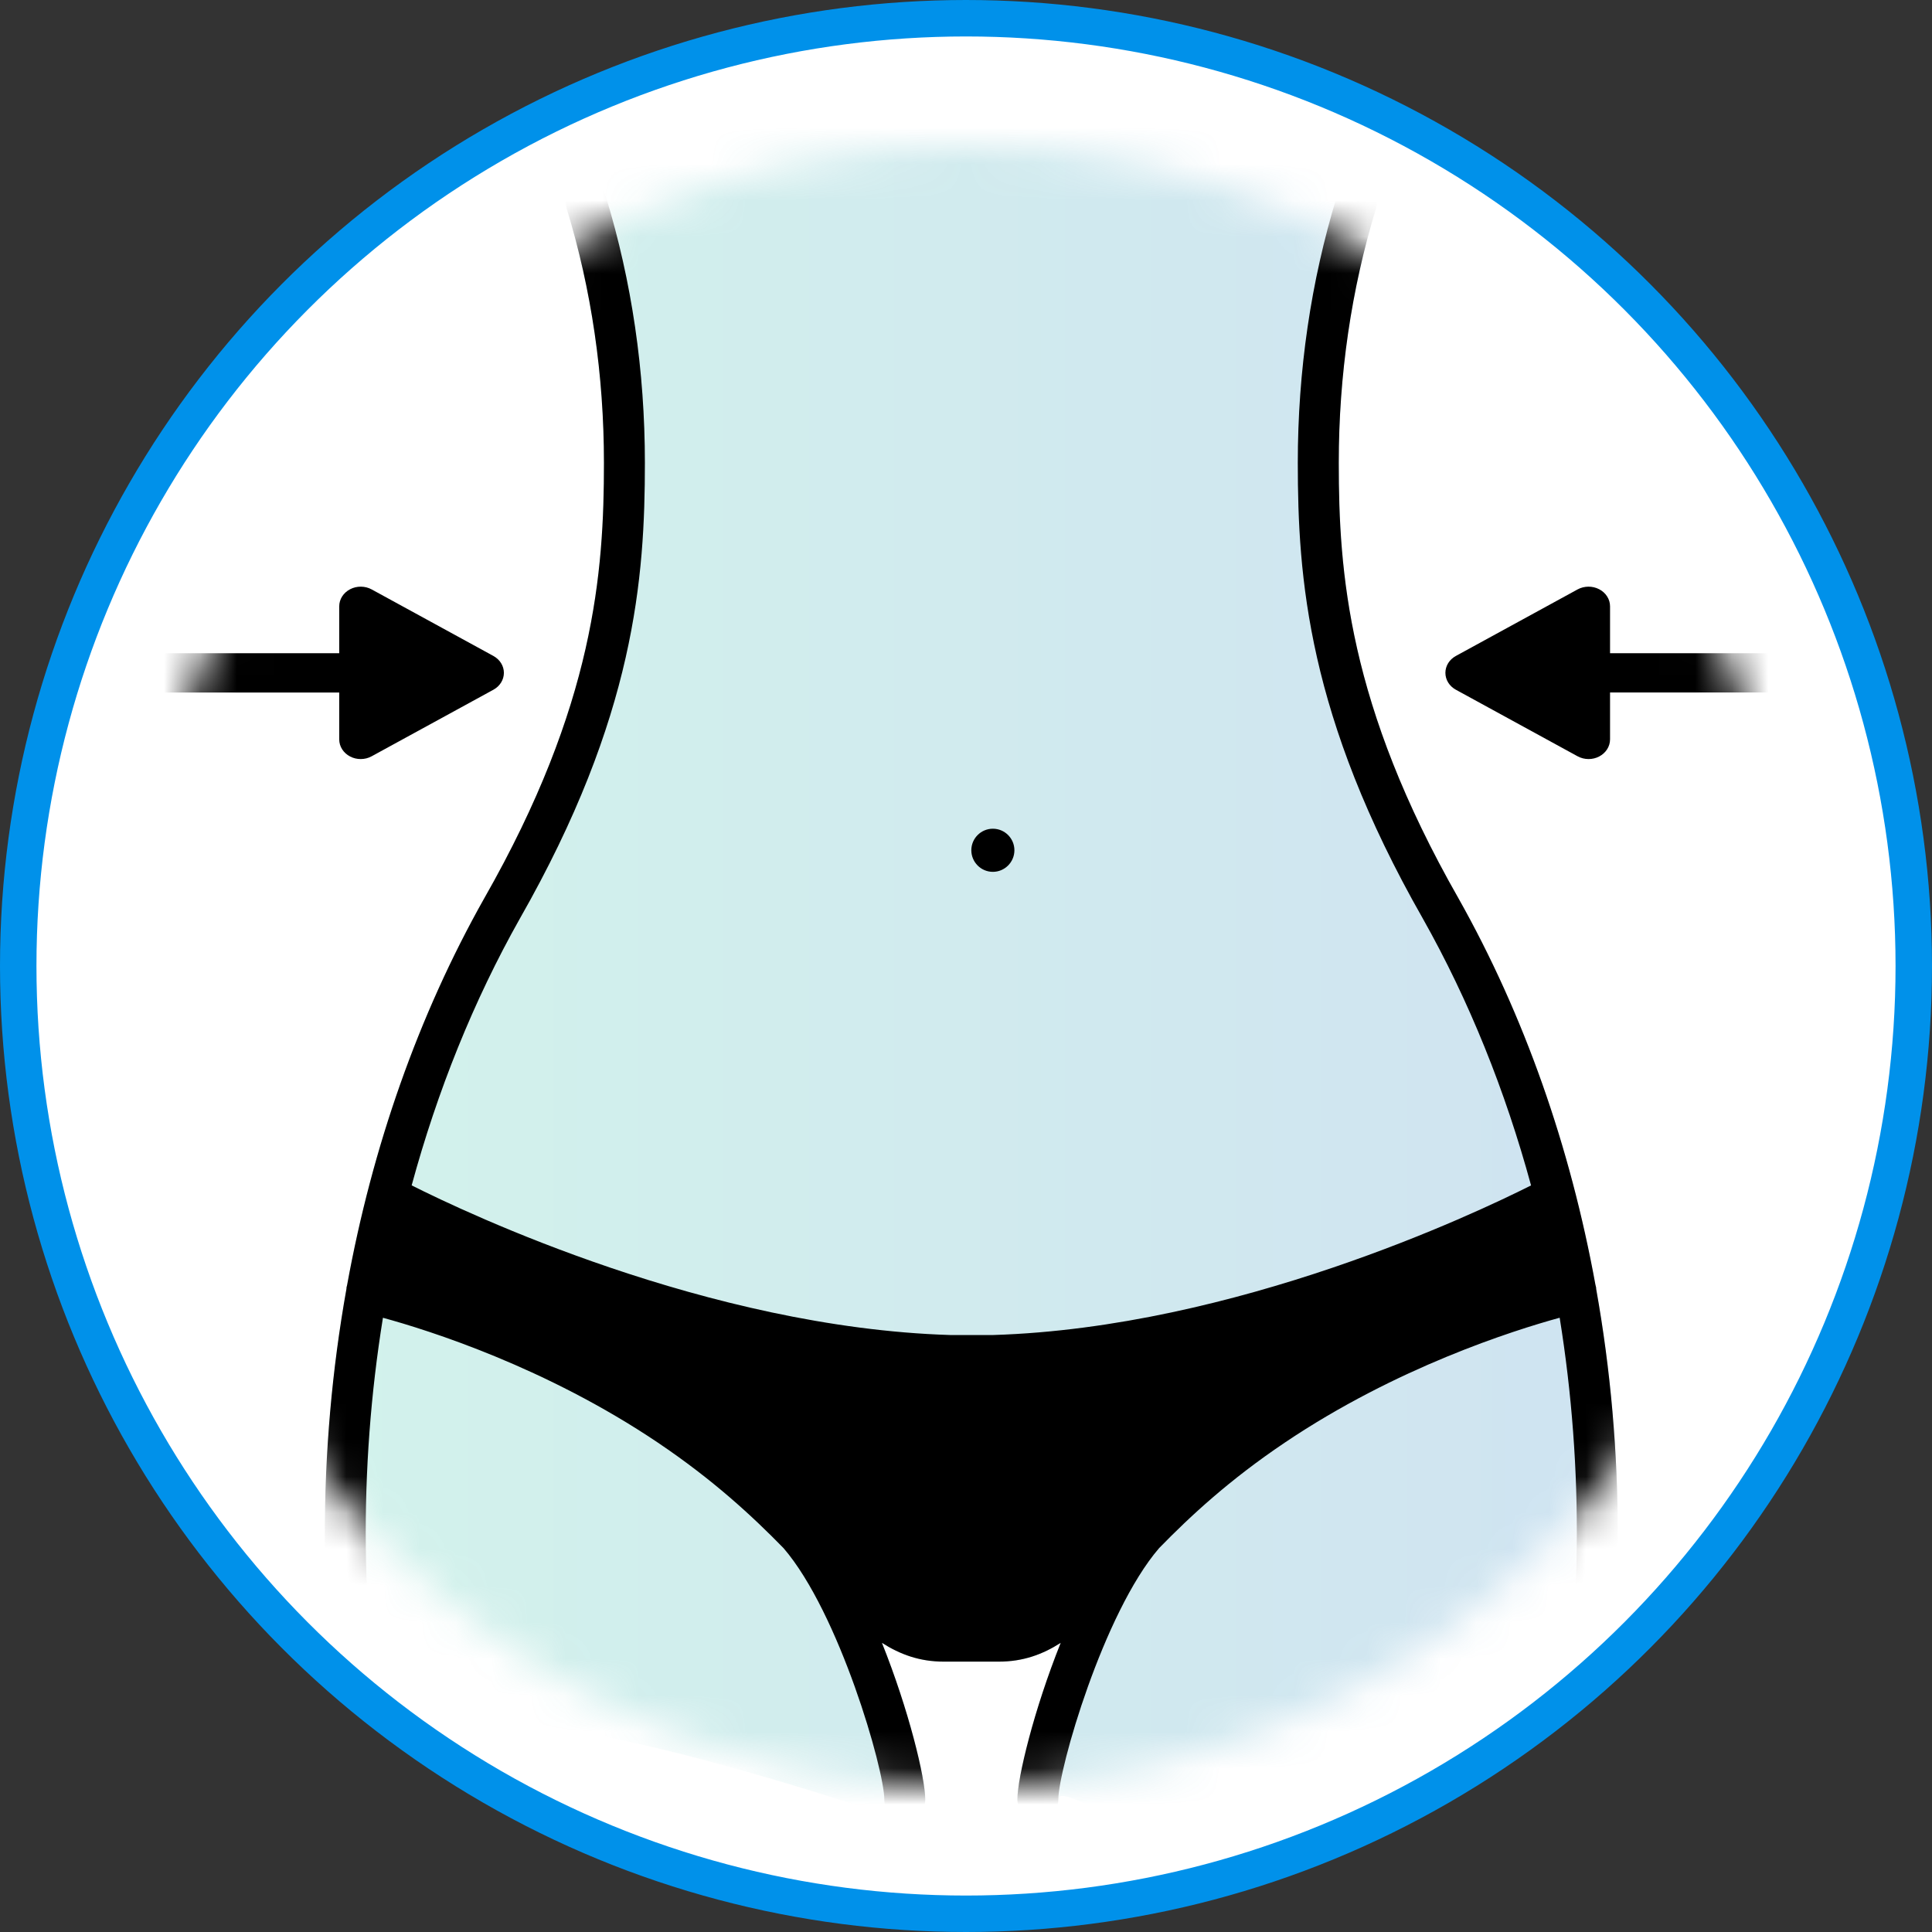 <?xml version="1.0" encoding="UTF-8"?>
<svg width="53px" height="53px" viewBox="0 0 53 53" version="1.1" xmlns="http://www.w3.org/2000/svg" xmlns:xlink="http://www.w3.org/1999/xlink">
    <rect x="0" y="0" width="53" height="53" fill="#333333" stroke="none"/>
    <!-- Generator: sketchtool 51.2 (57519) - http://www.bohemiancoding.com/sketch -->
    <title>87739259-9074-47CA-AAFE-96F47D5FC54B</title>
    <desc>Created with sketchtool.</desc>
    <defs>
        <circle id="path-1" cx="22.5" cy="22.5" r="22.5"></circle>
        <linearGradient x1="0%" y1="1.556%" x2="100%" y2="1.556%" id="linearGradient-3">
            <stop stop-color="#1EBF9D" offset="0%"></stop>
            <stop stop-color="#1073B9" offset="100%"></stop>
        </linearGradient>
    </defs>
    <g id="Page-1" stroke="none" stroke-width="1" fill="none" fill-rule="evenodd">
        <g id="medservicebel_index_15_hover" transform="translate(-502, -2047)">
            <g id="3-й-экран" transform="translate(0, 1743)">
                <g id="Список-направлений" transform="translate(498, 215)">
                    <g id="Иконки">
                        <g id="index/svg/napravlenie/Пластика" transform="translate(4, 89)">
                            <circle id="Oval-7-Copy" stroke="#0091EA" fill="#FFFFFF" cx="26.5" cy="26.5" r="26"></circle>
                            <g id="noun_waist_667849" transform="translate(4, 4)">
                                <mask id="mask-2" fill="white">
                                    <use xlink:href="#path-1"></use>
                                </mask>
                                <use id="Mask" fill="#FFFFFF" xlink:href="#path-1"></use>
                                <g mask="url(#mask-2)" fill-rule="nonzero">
                                    <g transform="translate(-2, -9)">
                                        <path d="M7.523,40.248 C6.709,44.799 6.702,49.476 7.554,54.037 C7.605,54.307 7.841,54.496 8.106,54.496 C8.515,54.429 8.716,54.135 8.659,53.83 C7.869,49.605 22.51,54.927 22.821,54.927 C23.131,54.927 23.382,54.675 23.382,54.364 C23.382,53.77 22.932,51.912 22.194,50.068 C22.697,50.389 23.232,50.583 23.889,50.583 L24.646,50.583 L25.403,50.583 C26.06,50.583 26.596,50.389 27.098,50.068 C26.36,51.912 25.91,53.77 25.91,54.364 C25.91,54.674 26.161,54.926 26.471,54.926 C26.782,54.926 27.033,54.674 27.033,54.364 C27.033,53.541 33.146,58.273 34.671,56.5 C35.529,55.62 36.485,53.024 38.006,52 C41.07,49.937 41.421,49.604 40.632,53.828 C40.575,54.134 40.777,54.428 41.082,54.485 C41.451,54.495 41.686,54.306 41.737,54.035 C42.589,49.475 42.582,44.799 41.787,40.357 C41.078,36.463 39.818,32.853 38.006,29.637 C34.979,24.327 34.726,20.689 34.726,17.696 C34.726,15.287 35.069,12.942 35.745,10.727 C35.836,10.43 35.669,10.116 35.373,10.025 C35.174,9.964 31.851,6.789 25.403,0.5 C17.947,6.79 14.119,9.965 13.921,10.025 C13.625,10.116 13.457,10.431 13.548,10.728 C14.225,12.943 14.568,15.288 14.568,17.696 C14.568,20.69 14.315,24.328 11.286,29.64 C9.473,32.856 8.212,36.466 7.523,40.248 Z" id="Shape" fill="url(#linearGradient-3)" opacity="0.2"></path>
                                        <path d="M7.523,40.248 L7.506,40.318 C7.503,40.331 7.507,40.344 7.504,40.357 C6.709,44.799 6.702,49.476 7.554,54.037 C7.605,54.307 7.841,54.496 8.106,54.496 C8.14,54.496 8.175,54.493 8.21,54.486 C8.515,54.429 8.716,54.135 8.659,53.83 C7.869,49.605 7.837,45.28 8.505,41.15 C9.775,41.497 12.976,42.508 16.047,44.575 C17.567,45.599 18.638,46.592 19.496,47.471 C21.022,49.245 22.259,53.542 22.259,54.364 C22.259,54.675 22.51,54.927 22.821,54.927 C23.131,54.927 23.382,54.675 23.382,54.364 C23.382,53.77 22.932,51.912 22.194,50.068 C22.697,50.389 23.232,50.583 23.889,50.583 L24.646,50.583 L25.403,50.583 C26.06,50.583 26.596,50.389 27.098,50.068 C26.36,51.912 25.91,53.77 25.91,54.364 C25.91,54.674 26.161,54.926 26.471,54.926 C26.782,54.926 27.033,54.674 27.033,54.364 C27.033,53.541 28.27,49.245 29.796,47.471 C30.653,46.592 31.724,45.598 33.245,44.575 C36.309,42.511 39.515,41.498 40.786,41.149 C41.454,45.279 41.421,49.604 40.632,53.828 C40.575,54.134 40.777,54.428 41.082,54.485 C41.116,54.492 41.151,54.495 41.185,54.495 C41.451,54.495 41.686,54.306 41.737,54.035 C42.589,49.475 42.582,44.799 41.787,40.357 C41.785,40.344 41.789,40.33 41.785,40.317 L41.767,40.244 C41.078,36.463 39.818,32.853 38.006,29.637 C34.979,24.327 34.726,20.689 34.726,17.696 C34.726,15.287 35.069,12.942 35.745,10.727 C35.836,10.43 35.669,10.116 35.373,10.025 C35.075,9.934 34.762,10.101 34.671,10.398 C33.962,12.719 33.602,15.175 33.602,17.696 C33.602,20.833 33.867,24.646 37.029,30.193 C38.306,32.458 39.296,34.929 40.001,37.519 C38.481,38.285 31.884,41.417 25.251,41.623 L24.647,41.623 L24.06,41.623 C17.419,41.417 10.812,38.283 9.293,37.518 C9.997,34.93 10.987,32.46 12.263,30.196 C15.426,24.647 15.691,20.834 15.691,17.696 C15.691,15.176 15.331,12.72 14.622,10.399 C14.531,10.102 14.219,9.935 13.921,10.025 C13.625,10.116 13.457,10.431 13.548,10.728 C14.225,12.943 14.568,15.288 14.568,17.696 C14.568,20.69 14.315,24.328 11.286,29.64 C9.473,32.856 8.212,36.466 7.523,40.248 Z" id="Shape-Copy-4" fill="#000000"></path>
                                        <path d="M25.237,28.917 C25.562,28.917 25.828,28.651 25.828,28.325 C25.828,27.999 25.563,27.734 25.237,27.734 C24.911,27.734 24.646,27.999 24.646,28.325 C24.646,28.651 24.911,28.917 25.237,28.917 Z" id="Shape" fill="#000000"></path>
                                        <path d="M7.306,25.284 C7.306,25.478 7.42,25.657 7.605,25.753 C7.694,25.8 7.795,25.823 7.895,25.823 C8,25.823 8.104,25.798 8.197,25.746 L11.536,23.921 C11.714,23.823 11.823,23.648 11.823,23.458 C11.823,23.268 11.714,23.093 11.536,22.995 L8.197,21.17 C8.016,21.071 7.789,21.068 7.605,21.164 C7.42,21.26 7.306,21.439 7.306,21.633 L7.306,22.919 L0.589,22.919 C0.263,22.919 0,23.161 0,23.459 C0,23.756 0.263,23.998 0.589,23.998 L7.306,23.998 L7.306,25.284 Z" id="Shape" fill="#000000"></path>
                                        <path d="M48.885,22.919 L42.168,22.919 L42.168,21.633 C42.168,21.439 42.054,21.26 41.869,21.164 C41.685,21.068 41.457,21.071 41.276,21.17 L37.938,22.995 C37.759,23.093 37.651,23.268 37.651,23.458 C37.651,23.648 37.76,23.824 37.938,23.921 L41.276,25.746 C41.369,25.797 41.474,25.823 41.578,25.823 C41.679,25.823 41.779,25.8 41.869,25.753 C42.053,25.657 42.168,25.478 42.168,25.284 L42.168,23.997 L48.885,23.997 C49.21,23.997 49.474,23.756 49.474,23.458 C49.474,23.16 49.211,22.919 48.885,22.919 Z" id="Shape" fill="#000000"></path>
                                    </g>
                                </g>
                            </g>
                        </g>
                    </g>
                </g>
            </g>
        </g>
    </g>
</svg>